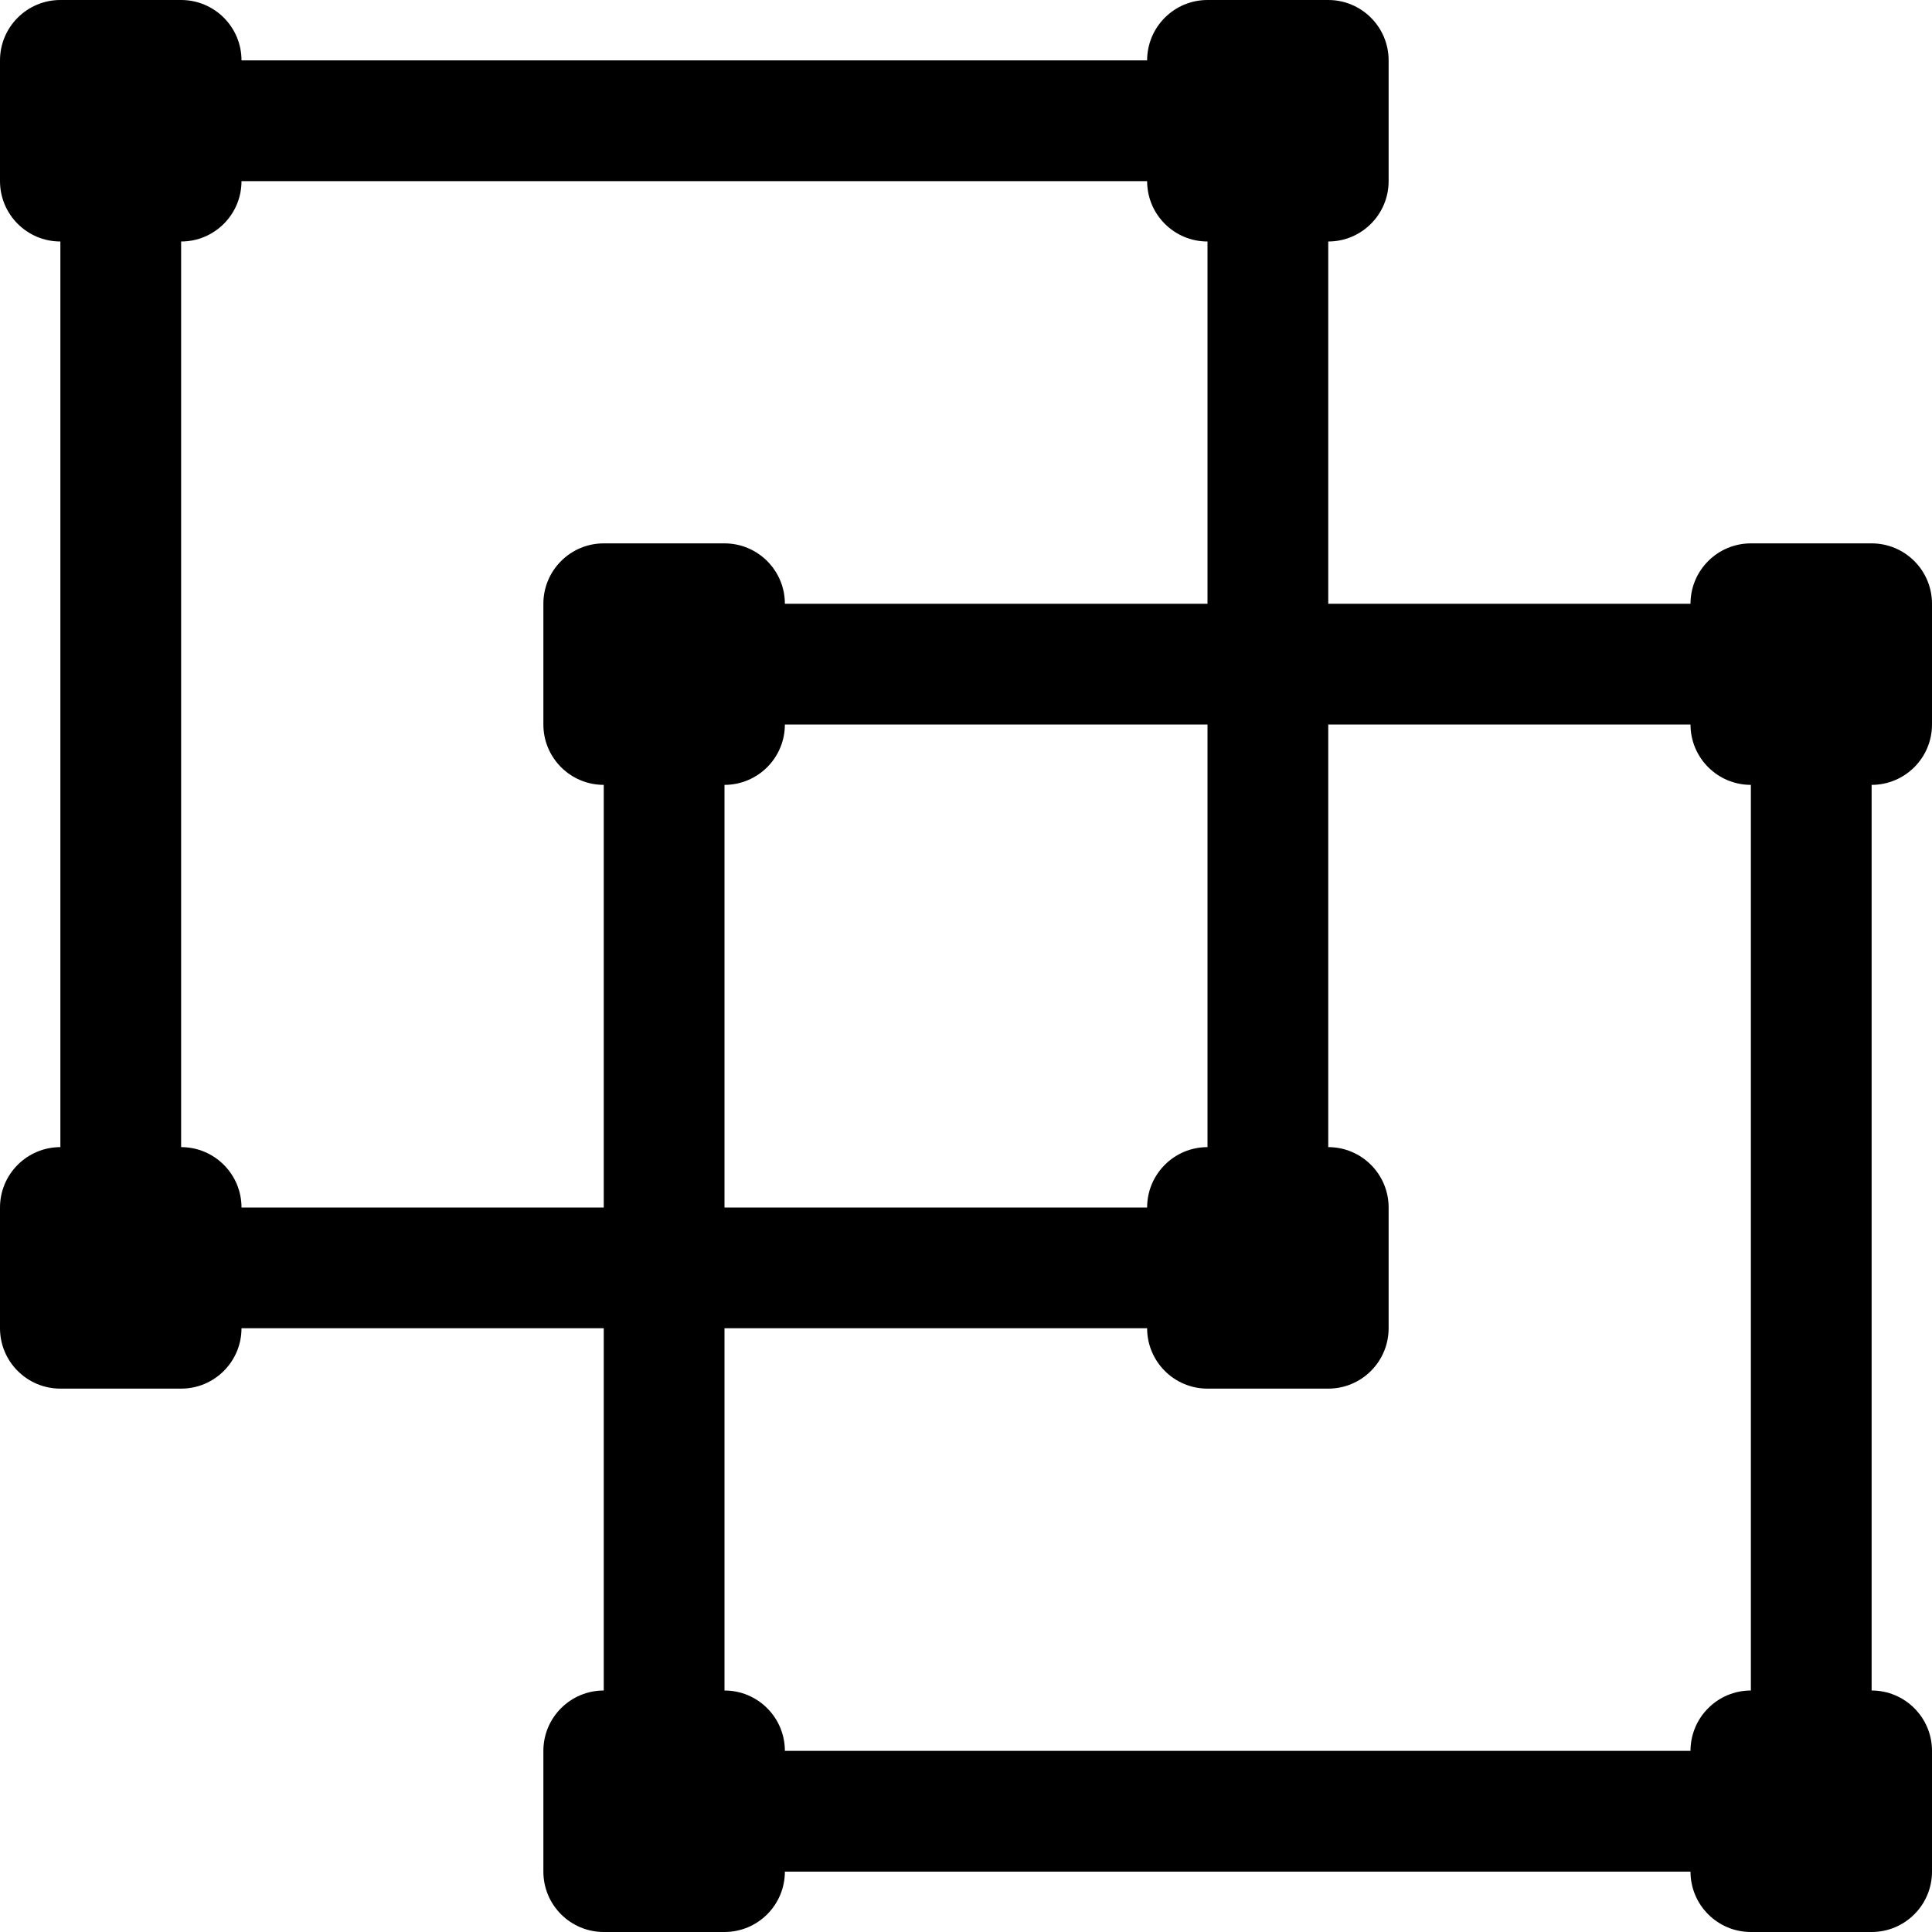 <!-- Generated by IcoMoon.io -->
<svg version="1.1" xmlns="http://www.w3.org/2000/svg" width="32" height="32" viewBox="0 0 32 32">
<title>object-ungroup</title>
<path d="M32 12v-2c0-0.552-0.448-1-1-1h-2c-0.552 0-1 0.448-1 1h-6v-6c0.552 0 1-0.448 1-1v-2c0-0.552-0.448-1-1-1h-2c-0.552 0-1 0.448-1 1h-15c0-0.552-0.448-1-1-1h-2c-0.552 0-1 0.448-1 1v2c0 0.552 0.448 1 1 1v15c-0.552 0-1 0.448-1 1v2c0 0.552 0.448 1 1 1h2c0.552 0 1-0.448 1-1h6v6c-0.552 0-1 0.448-1 1v2c0 0.552 0.448 1 1 1h2c0.552 0 1-0.448 1-1h15c0 0.552 0.448 1 1 1h2c0.552 0 1-0.448 1-1v-2c0-0.552-0.448-1-1-1v-15c0.552 0 1-0.448 1-1zM4 20c0-0.552-0.448-1-1-1v-15c0.552 0 1-0.448 1-1h15c0 0.552 0.448 1 1 1v6h-7c0-0.552-0.448-1-1-1h-2c-0.552 0-1 0.448-1 1v2c0 0.552 0.448 1 1 1v7h-6zM19 20h-7v-7c0.552 0 1-0.448 1-1h7v7c-0.552 0-1 0.448-1 1zM29 28c-0.552 0-1 0.448-1 1h-15c0-0.552-0.448-1-1-1v-6h7c0 0.552 0.448 1 1 1h2c0.552 0 1-0.448 1-1v-2c0-0.552-0.448-1-1-1v-7h6c0 0.552 0.448 1 1 1v15z"></path>
</svg>

